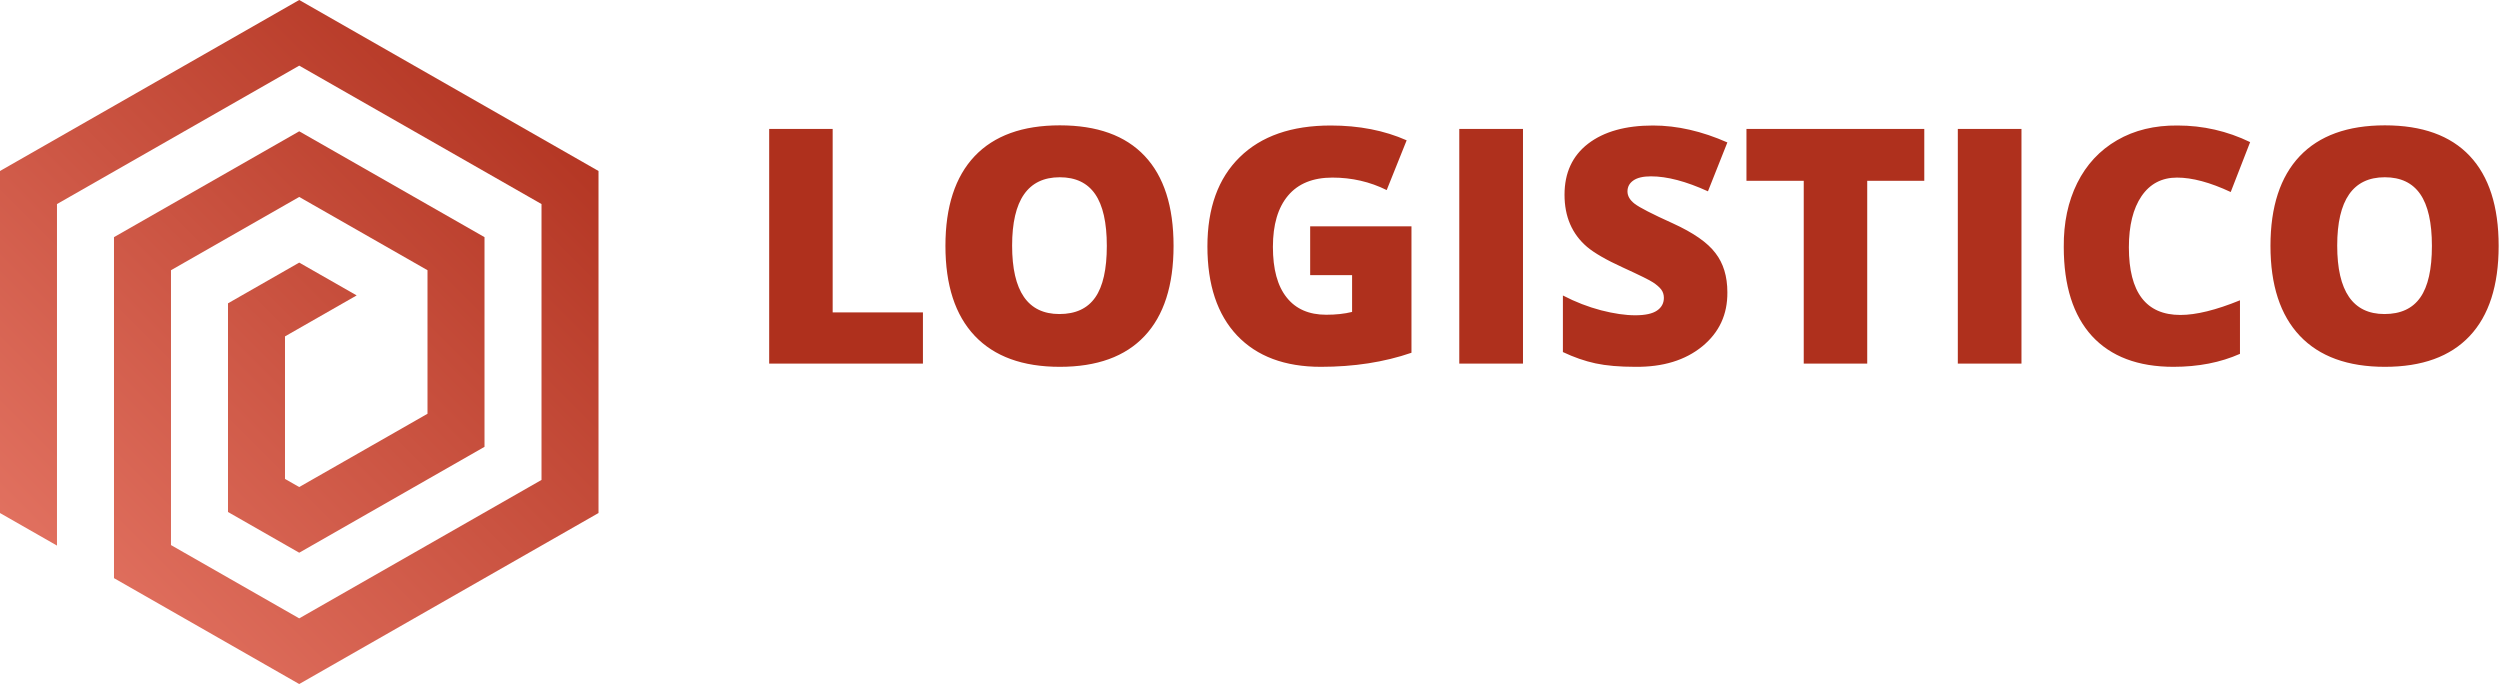 <svg xmlns="http://www.w3.org/2000/svg" version="1.1" xlink="http://www.w3.org/1999/xlink" xmlns:svgjs="http://svgjs.com/svgjs" width="100%" height="100%" preserveAspectRatio="xMidYMid meet" viewBox="0 0 300.001 82.146" overflow="visible"><defs id="SvgjsDefs146556"><linearGradient id="SvgjsLinearGradientY6eNJfLIy" gradientUnits="userSpaceOnUse" x1="12.5" y1="87.5" x2="87.5" y2="12.5"><stop id="SvgjsStop146559" stop-color="#e67766" offset="0.05"></stop><stop id="SvgjsStop146560" stop-color="#af301d" offset="0.95"></stop></linearGradient></defs><g id="SvgjsG146557" transform="scale(0.649)" opacity="1"><g id="SvgjsG146561" class="_PQrH83w4" transform="translate(-23.72, -15.813) scale(1.581)" light-content="false" non-strokable="false" fill="url(#SvgjsLinearGradientY6eNJfLIy)"><path d="M21.667 73.809V33.867l28.33-16.188 28.337 16.188V66.13L49.997 82.321 35 73.75V41.604l14.997-8.57L65 41.604v16.788l-15.003 8.571-1.663-.95v-16.67l8.382-4.792-6.719-3.838-8.33 4.763V69.88l8.33 4.762 21.67-12.383V37.737l-21.67-12.379-21.663 12.379v39.88L49.997 90 85 70V30L49.997 10 15 30v40z"></path></g><g id="SvgjsG146562" class="text" transform="translate(301.351, 67.236) scale(1)" light-content="false" fill="#af301d"><path d="M-130.7 0L-130.7 -9.47L-147.39 -9.47L-147.39 -43.4L-159.13 -43.4L-159.13 0Z M-105.4 -34.46C-102.48 -34.46 -100.3 -33.43 -98.86 -31.35C-97.42 -29.27 -96.7 -26.08 -96.7 -21.77C-96.7 -17.46 -97.41 -14.28 -98.84 -12.24C-100.27 -10.19 -102.48 -9.17 -105.47 -9.17C-111.3 -9.17 -114.21 -13.38 -114.21 -21.82C-114.21 -30.25 -111.27 -34.46 -105.4 -34.46ZM-121.14 -38.36C-124.74 -34.55 -126.54 -29.02 -126.54 -21.77C-126.54 -14.51 -124.74 -8.97 -121.12 -5.14C-117.5 -1.32 -112.26 0.59 -105.39 0.59C-98.52 0.59 -93.29 -1.3 -89.72 -5.1C-86.15 -8.89 -84.36 -14.45 -84.36 -21.77C-84.36 -29.09 -86.14 -34.63 -89.71 -38.41C-93.27 -42.18 -98.49 -44.06 -105.39 -44.06C-112.28 -44.06 -117.53 -42.16 -121.14 -38.36Z M-59.1 -16.36L-51.35 -16.36L-51.35 -9.56C-52.76 -9.21 -54.35 -9.04 -56.13 -9.04C-59.32 -9.04 -61.76 -10.1 -63.45 -12.24C-65.15 -14.37 -65.99 -17.48 -65.99 -21.59C-65.99 -25.69 -65.06 -28.85 -63.19 -31.07C-61.32 -33.29 -58.59 -34.4 -54.99 -34.4C-51.4 -34.4 -48.05 -33.63 -44.95 -32.09L-41.26 -41.29C-45.39 -43.12 -50.07 -44.03 -55.31 -44.03C-62.54 -44.03 -68.15 -42.08 -72.13 -38.17C-76.11 -34.27 -78.1 -28.77 -78.1 -21.67C-78.1 -14.57 -76.27 -9.08 -72.62 -5.21C-68.95 -1.34 -63.78 0.59 -57.12 0.59C-51.01 0.59 -45.42 -0.27 -40.37 -2.01L-40.37 -25.39L-59.1 -25.39Z M-19.75 0L-19.75 -43.4L-31.53 -43.4L-31.53 0Z M-12.37 -12.6L-12.37 -2.14C-10.34 -1.18 -8.34 -0.48 -6.35 -0.05C-4.36 0.38 -1.9 0.59 1.02 0.59C6.15 0.64 10.27 -0.63 13.41 -3.2C16.54 -5.77 18.08 -9.1 18.04 -13.19C18.04 -16.14 17.3 -18.56 15.83 -20.45C14.38 -22.38 11.75 -24.21 7.95 -25.94C4.14 -27.66 1.8 -28.87 0.91 -29.55C0.02 -30.23 -0.43 -31 -0.43 -31.84C-0.43 -32.69 -0.07 -33.36 0.66 -33.87C1.39 -34.38 2.47 -34.63 3.92 -34.63C6.89 -34.63 10.4 -33.71 14.45 -31.86L18.04 -40.9C13.33 -42.98 8.75 -44.03 4.29 -44.03C-0.79 -44.03 -4.79 -42.91 -7.72 -40.66C-10.62 -38.42 -12.07 -35.28 -12.07 -31.23C-12.07 -27.19 -10.69 -23.98 -7.92 -21.6C-6.57 -20.46 -4.36 -19.18 -1.29 -17.78C1.79 -16.37 3.66 -15.45 4.3 -15.02C4.95 -14.59 5.45 -14.16 5.8 -13.72C6.13 -13.28 6.3 -12.76 6.3 -12.17C6.3 -11.18 5.88 -10.39 5.03 -9.81C4.18 -9.23 2.84 -8.94 1.01 -8.94C-0.83 -8.94 -2.94 -9.25 -5.31 -9.86C-7.68 -10.48 -10.04 -11.39 -12.37 -12.6Z M43.9 -33.8L54.45 -33.8L54.45 -43.4L21.57 -43.4L21.57 -33.8L32.16 -33.8L32.16 0L43.9 0Z M72.42 0L72.42 -43.4L60.65 -43.4L60.65 0Z M111.11 -31.73L114.7 -40.96C110.46 -43.01 105.99 -44.03 101.28 -44.03C97.04 -44.07 93.31 -43.17 90.1 -41.31C86.89 -39.45 84.43 -36.81 82.73 -33.39C81.03 -29.97 80.2 -26.03 80.24 -21.57C80.24 -14.4 81.98 -8.92 85.45 -5.11C88.95 -1.31 93.97 0.59 100.52 0.59C105.12 0.59 109.22 -0.21 112.82 -1.81L112.82 -11.71C108.38 -9.9 104.71 -9 101.81 -9C95.46 -9 92.28 -13.17 92.28 -21.5C92.28 -25.53 93.06 -28.68 94.62 -30.97C96.18 -33.25 98.37 -34.4 101.18 -34.4C104 -34.4 107.31 -33.51 111.11 -31.73Z M139.6 -34.46C142.53 -34.46 144.71 -33.43 146.15 -31.35C147.59 -29.27 148.31 -26.08 148.31 -21.77C148.31 -17.46 147.6 -14.28 146.17 -12.24C144.74 -10.19 142.53 -9.17 139.54 -9.17C133.71 -9.17 130.8 -13.38 130.8 -21.82C130.8 -30.25 133.73 -34.46 139.6 -34.46ZM123.87 -38.36C120.27 -34.55 118.46 -29.02 118.46 -21.77C118.46 -14.51 120.27 -8.97 123.89 -5.14C127.51 -1.32 132.75 0.59 139.62 0.59C146.49 0.59 151.71 -1.3 155.29 -5.1C158.86 -8.89 160.65 -14.45 160.65 -21.77C160.65 -29.09 158.86 -34.63 155.3 -38.41C151.74 -42.18 146.51 -44.06 139.62 -44.06C132.73 -44.06 127.48 -42.16 123.87 -38.36Z"></path></g></g></svg>